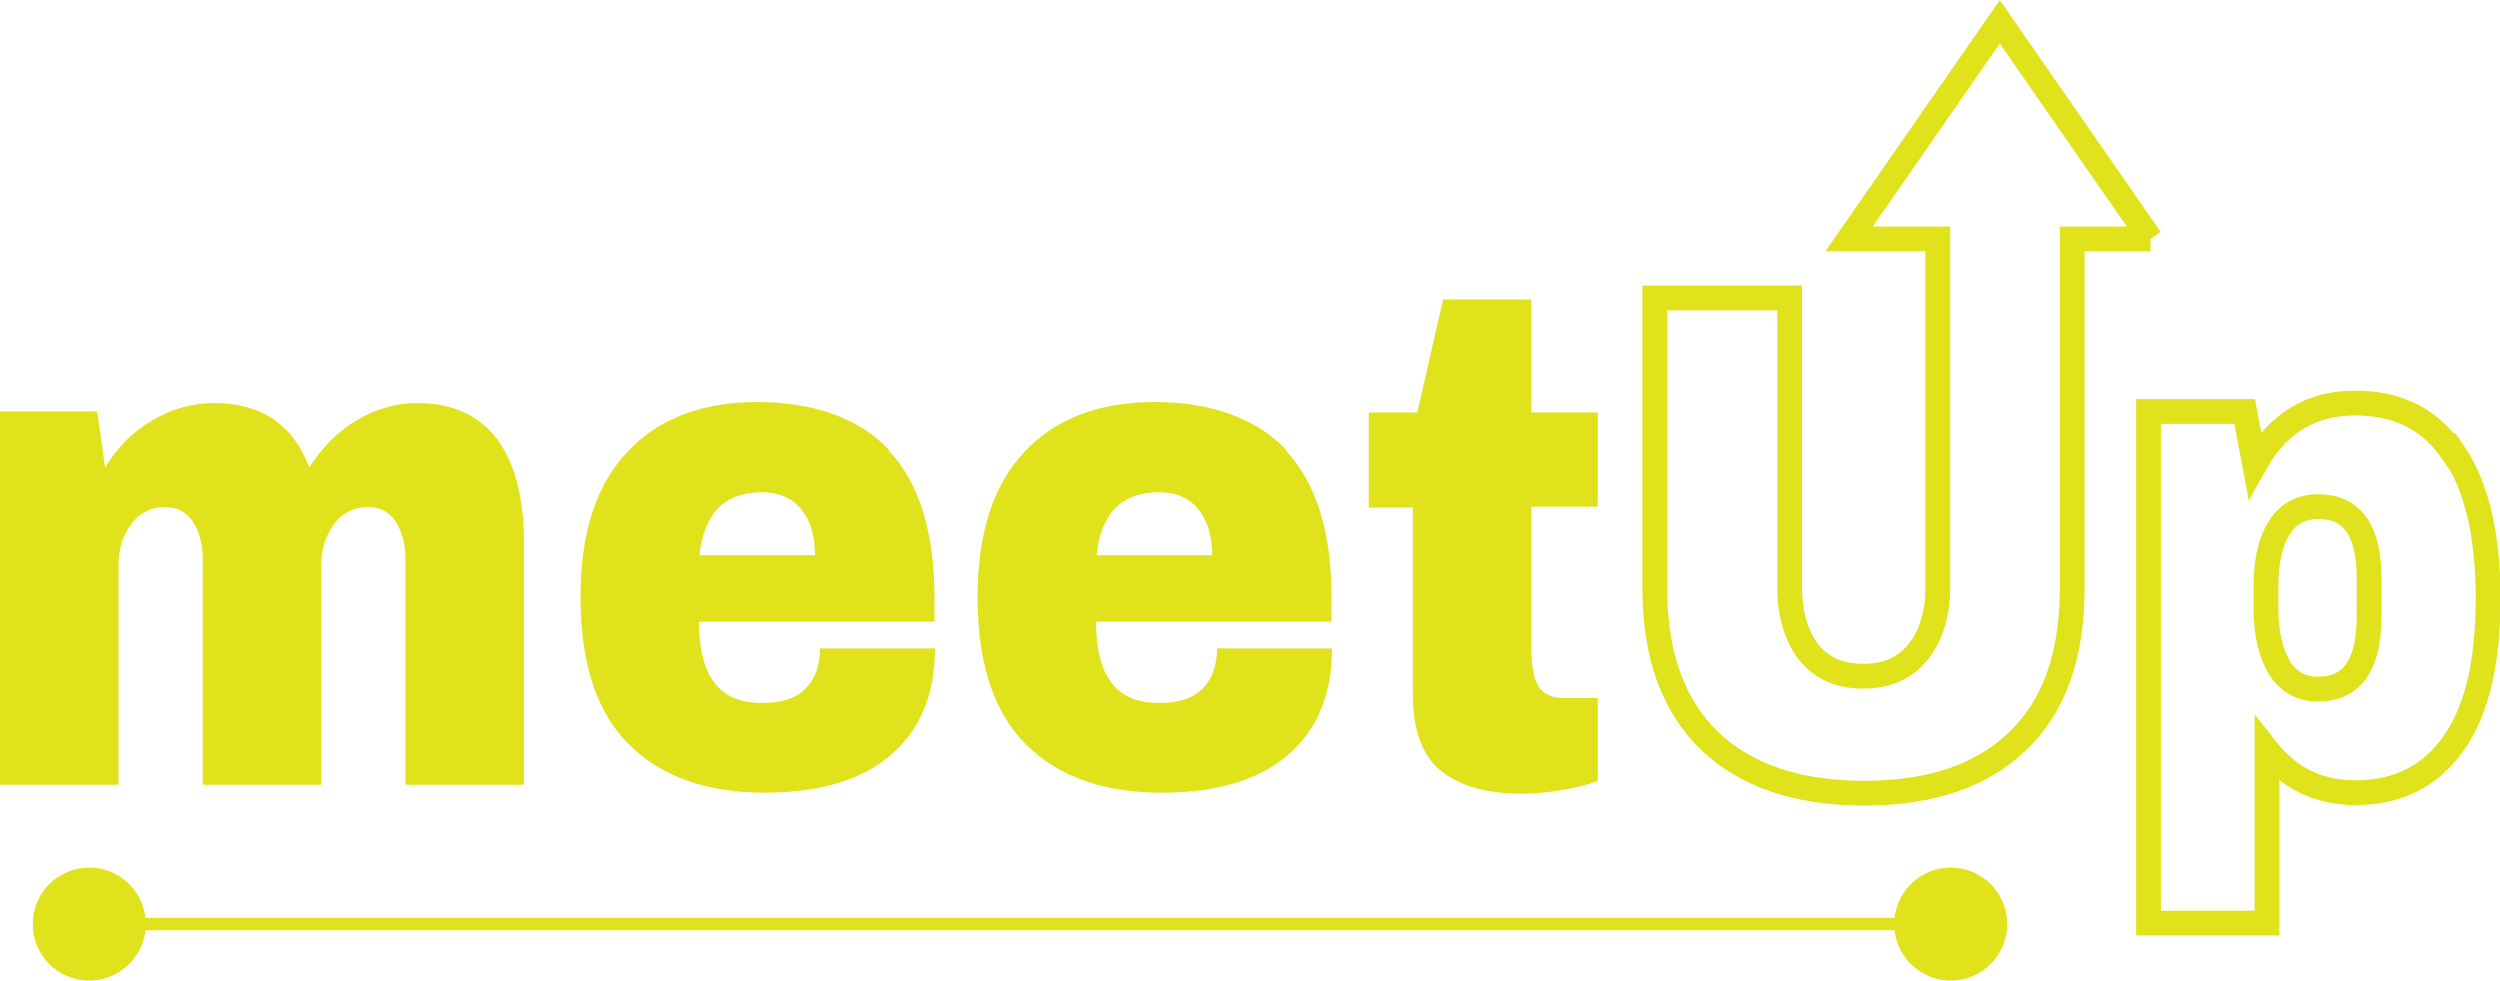 <?xml version="1.0" encoding="UTF-8"?><svg id="Layer_2" xmlns="http://www.w3.org/2000/svg" viewBox="0 0 50.43 19.78"><defs><style>.cls-1{fill:#e0e31c;}.cls-2{fill:#231f20;stroke-width:.25px;}.cls-2,.cls-3{stroke:#e0e31c;stroke-miterlimit:10;}.cls-3{fill:none;stroke-width:.5px;}</style></defs><g id="Layer_1-2"><path class="cls-1" d="M10.03,8.86c.36,.49,.54,1.19,.54,2.09v4.88h-2.39v-4.53c0-.32-.07-.58-.2-.78s-.32-.29-.56-.29c-.28,0-.51,.11-.68,.34s-.26,.51-.26,.84v4.42h-2.39v-4.53c0-.32-.07-.58-.2-.78-.13-.19-.32-.29-.56-.29-.28,0-.51,.11-.68,.34-.18,.23-.26,.51-.26,.84v4.42H0v-7.53H1.96l.16,1.13c.24-.4,.56-.72,.95-.95s.81-.35,1.25-.35c.95,0,1.59,.43,1.92,1.3,.25-.4,.57-.72,.95-.95,.39-.23,.79-.35,1.22-.35,.72,0,1.26,.25,1.62,.73Z"/><path class="cls-1" d="M17.93,9.09c.61,.65,.92,1.64,.92,2.97v.48h-4.75c0,.54,.1,.95,.31,1.23s.53,.41,.97,.41c.4,0,.69-.1,.88-.3s.28-.47,.28-.8h2.32c0,.91-.29,1.63-.88,2.14-.58,.51-1.44,.77-2.56,.77-1.18,0-2.09-.33-2.74-.98-.65-.65-.97-1.64-.97-2.96s.32-2.27,.95-2.94c.63-.67,1.5-1,2.62-1s2.05,.32,2.66,.97Zm-3.82,2.11h2.33c0-.39-.09-.7-.28-.93s-.45-.34-.79-.34c-.75,0-1.17,.42-1.26,1.27Z"/><path class="cls-1" d="M25.94,9.09c.61,.65,.92,1.64,.92,2.97v.48h-4.75c0,.54,.1,.95,.31,1.23s.53,.41,.97,.41c.4,0,.69-.1,.88-.3s.28-.47,.28-.8h2.32c0,.91-.29,1.63-.88,2.14-.58,.51-1.44,.77-2.56,.77-1.18,0-2.09-.33-2.74-.98-.65-.65-.97-1.64-.97-2.96s.32-2.27,.95-2.94c.63-.67,1.5-1,2.62-1s2.05,.32,2.66,.97Zm-3.82,2.11h2.33c0-.39-.09-.7-.28-.93s-.45-.34-.79-.34c-.75,0-1.17,.42-1.26,1.27Z"/><path class="cls-1" d="M32.23,8.3v1.92h-1.34v2.87c0,.34,.05,.59,.14,.75,.1,.16,.27,.24,.53,.24h.67v1.67c-.19,.08-.44,.14-.74,.19-.3,.05-.57,.07-.79,.07-.7,0-1.25-.15-1.63-.46-.38-.3-.57-.82-.57-1.55v-3.76h-.89v-1.92h.98l.52-2.28h1.78v2.28h1.34Z"/><path class="cls-3" d="M49.49,9.12c.46,.67,.7,1.65,.7,2.95s-.23,2.27-.7,2.93-1.12,.99-1.98,.99c-.74,0-1.33-.29-1.78-.86v3.49h-2.39V8.3h1.94l.2,1.07c.46-.83,1.14-1.24,2.02-1.24s1.52,.33,1.98,1Zm-3.52,1.54c-.18,.29-.26,.68-.26,1.16v.47c0,.48,.09,.86,.26,1.16,.18,.3,.44,.45,.79,.45,.69,0,1.03-.49,1.03-1.47v-.76c0-.97-.34-1.45-1.03-1.45-.35,0-.62,.15-.79,.44Z"/><circle class="cls-1" cx="1.8" cy="18.64" r="1.14"/><circle class="cls-1" cx="39.35" cy="18.64" r="1.14"/><line class="cls-2" x1="1.38" y1="18.64" x2="39.65" y2="18.64"/><path class="cls-3" d="M43.38,4.82L40.34,.44l-3.04,4.38h1.79v7.01c0,.54-.13,.98-.39,1.31-.26,.33-.63,.5-1.11,.5s-.85-.16-1.11-.49c-.25-.33-.38-.77-.38-1.32V6.01h-2.72v5.86c0,1.34,.37,2.36,1.1,3.07,.73,.7,1.77,1.06,3.12,1.06s2.38-.35,3.11-1.06c.73-.7,1.09-1.73,1.09-3.07V4.82h1.58Z"/></g></svg>